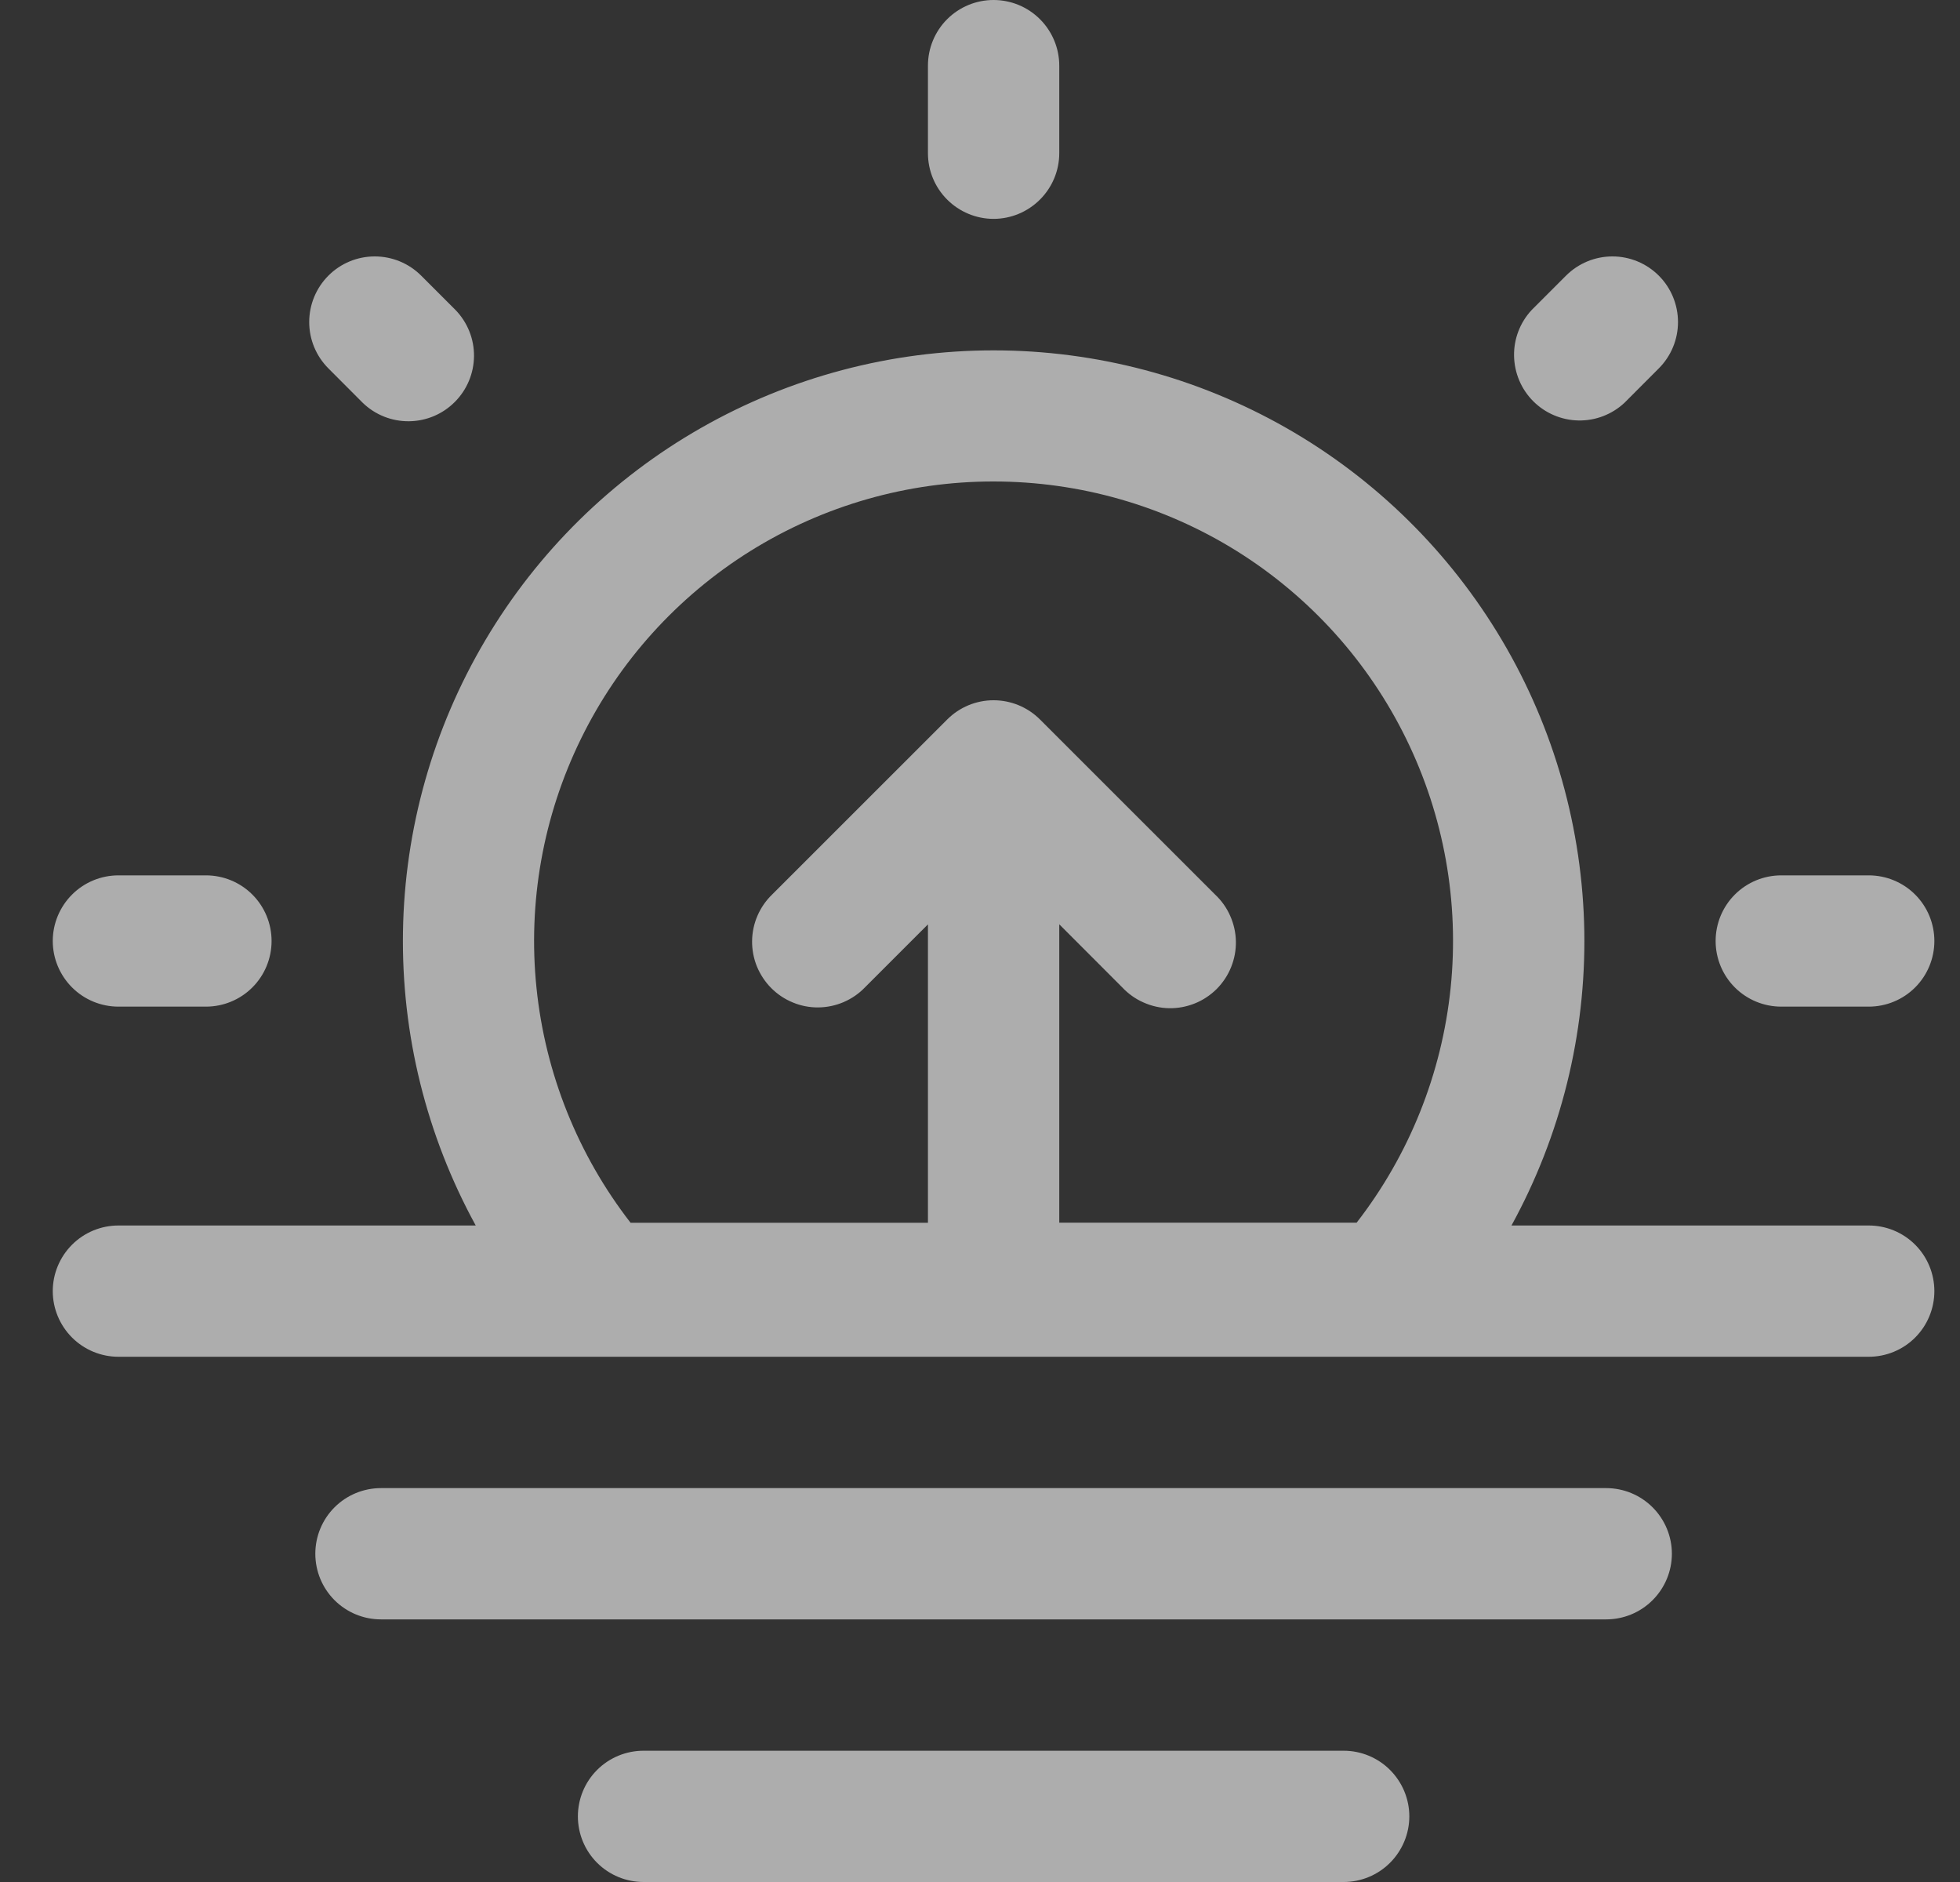 <svg width="25" height="24" viewBox="0 0 25 24" fill="none" xmlns="http://www.w3.org/2000/svg">
<rect x="0" y="0" width="25" height="24" fill="#333333" stroke="none"/>
<path fill-rule="evenodd" clip-rule="evenodd" d="M12.673 0C12.895 0 13.108 0.088 13.265 0.245C13.422 0.402 13.511 0.615 13.511 0.837V1.953C13.511 2.176 13.422 2.388 13.265 2.545C13.108 2.702 12.895 2.791 12.673 2.791C12.451 2.791 12.238 2.702 12.081 2.545C11.924 2.388 11.836 2.176 11.836 1.953V0.837C11.836 0.615 11.924 0.402 12.081 0.245C12.238 0.088 12.451 0 12.673 0ZM4.189 3.515C4.345 3.358 4.558 3.27 4.78 3.27C5.002 3.27 5.215 3.358 5.372 3.515L5.81 3.953C5.963 4.111 6.048 4.322 6.046 4.542C6.044 4.761 5.956 4.971 5.801 5.126C5.646 5.282 5.436 5.37 5.216 5.372C4.997 5.374 4.785 5.29 4.627 5.137L4.189 4.698C4.032 4.541 3.944 4.329 3.944 4.107C3.944 3.885 4.032 3.672 4.189 3.515ZM21.158 3.515C21.315 3.672 21.403 3.885 21.403 4.107C21.403 4.329 21.315 4.541 21.158 4.698L20.72 5.137C20.561 5.285 20.351 5.366 20.134 5.362C19.917 5.358 19.71 5.27 19.557 5.117C19.403 4.963 19.316 4.756 19.312 4.539C19.308 4.322 19.388 4.113 19.536 3.954L19.975 3.515C20.132 3.358 20.345 3.27 20.567 3.27C20.788 3.27 21.001 3.358 21.158 3.515ZM12.673 6.14C11.577 6.139 10.502 6.447 9.571 7.027C8.641 7.608 7.892 8.437 7.41 9.422C6.927 10.407 6.731 11.508 6.843 12.598C6.955 13.689 7.371 14.727 8.043 15.593H11.836V11.788L11.032 12.592C10.955 12.672 10.863 12.735 10.761 12.779C10.658 12.823 10.549 12.846 10.437 12.847C10.326 12.848 10.216 12.827 10.113 12.784C10.01 12.742 9.917 12.68 9.838 12.601C9.76 12.523 9.698 12.429 9.655 12.326C9.613 12.223 9.592 12.113 9.593 12.002C9.594 11.891 9.617 11.781 9.661 11.679C9.705 11.577 9.769 11.484 9.849 11.407L12.082 9.175C12.239 9.018 12.451 8.93 12.673 8.93C12.895 8.93 13.108 9.018 13.265 9.175L15.498 11.407C15.58 11.484 15.646 11.576 15.691 11.679C15.737 11.782 15.762 11.893 15.764 12.005C15.766 12.117 15.745 12.229 15.703 12.333C15.661 12.438 15.598 12.532 15.519 12.612C15.439 12.691 15.345 12.754 15.24 12.796C15.136 12.838 15.024 12.859 14.912 12.857C14.8 12.855 14.689 12.83 14.586 12.784C14.483 12.739 14.391 12.673 14.314 12.591L13.511 11.787V15.592H17.304C17.976 14.726 18.391 13.688 18.503 12.598C18.615 11.507 18.419 10.407 17.936 9.422C17.454 8.437 16.705 7.608 15.775 7.027C14.844 6.447 13.77 6.14 12.673 6.14ZM6.068 15.628C5.439 14.48 5.119 13.189 5.14 11.88C5.161 10.572 5.523 9.291 6.19 8.165C6.856 7.039 7.805 6.105 8.942 5.457C10.079 4.809 11.365 4.468 12.674 4.468C13.983 4.468 15.269 4.809 16.406 5.457C17.543 6.105 18.491 7.039 19.158 8.165C19.825 9.291 20.186 10.572 20.208 11.88C20.229 13.189 19.909 14.48 19.279 15.628H23.836C24.058 15.628 24.271 15.716 24.428 15.873C24.585 16.03 24.673 16.243 24.673 16.465C24.673 16.687 24.585 16.9 24.428 17.057C24.271 17.214 24.058 17.302 23.836 17.302H1.511C1.289 17.302 1.076 17.214 0.919 17.057C0.762 16.9 0.673 16.687 0.673 16.465C0.673 16.243 0.762 16.03 0.919 15.873C1.076 15.716 1.289 15.628 1.511 15.628H6.068ZM0.673 12C0.673 11.778 0.762 11.565 0.919 11.408C1.076 11.251 1.289 11.163 1.511 11.163H2.627C2.849 11.163 3.062 11.251 3.219 11.408C3.376 11.565 3.464 11.778 3.464 12C3.464 12.222 3.376 12.435 3.219 12.592C3.062 12.749 2.849 12.837 2.627 12.837H1.511C1.289 12.837 1.076 12.749 0.919 12.592C0.762 12.435 0.673 12.222 0.673 12ZM21.883 12C21.883 11.778 21.971 11.565 22.128 11.408C22.285 11.251 22.498 11.163 22.72 11.163H23.836C24.058 11.163 24.271 11.251 24.428 11.408C24.585 11.565 24.673 11.778 24.673 12C24.673 12.222 24.585 12.435 24.428 12.592C24.271 12.749 24.058 12.837 23.836 12.837H22.72C22.498 12.837 22.285 12.749 22.128 12.592C21.971 12.435 21.883 12.222 21.883 12ZM4.022 19.814C4.022 19.592 4.11 19.379 4.267 19.222C4.424 19.065 4.637 18.977 4.859 18.977H20.487C20.709 18.977 20.922 19.065 21.079 19.222C21.236 19.379 21.325 19.592 21.325 19.814C21.325 20.036 21.236 20.249 21.079 20.406C20.922 20.563 20.709 20.651 20.487 20.651H4.859C4.637 20.651 4.424 20.563 4.267 20.406C4.11 20.249 4.022 20.036 4.022 19.814ZM7.371 23.163C7.371 22.941 7.459 22.728 7.616 22.571C7.773 22.414 7.986 22.326 8.208 22.326H17.139C17.36 22.326 17.573 22.414 17.73 22.571C17.887 22.728 17.976 22.941 17.976 23.163C17.976 23.385 17.887 23.598 17.73 23.755C17.573 23.912 17.36 24 17.139 24H8.208C7.986 24 7.773 23.912 7.616 23.755C7.459 23.598 7.371 23.385 7.371 23.163Z" fill="white" fill-opacity="0.6"/>
</svg>
